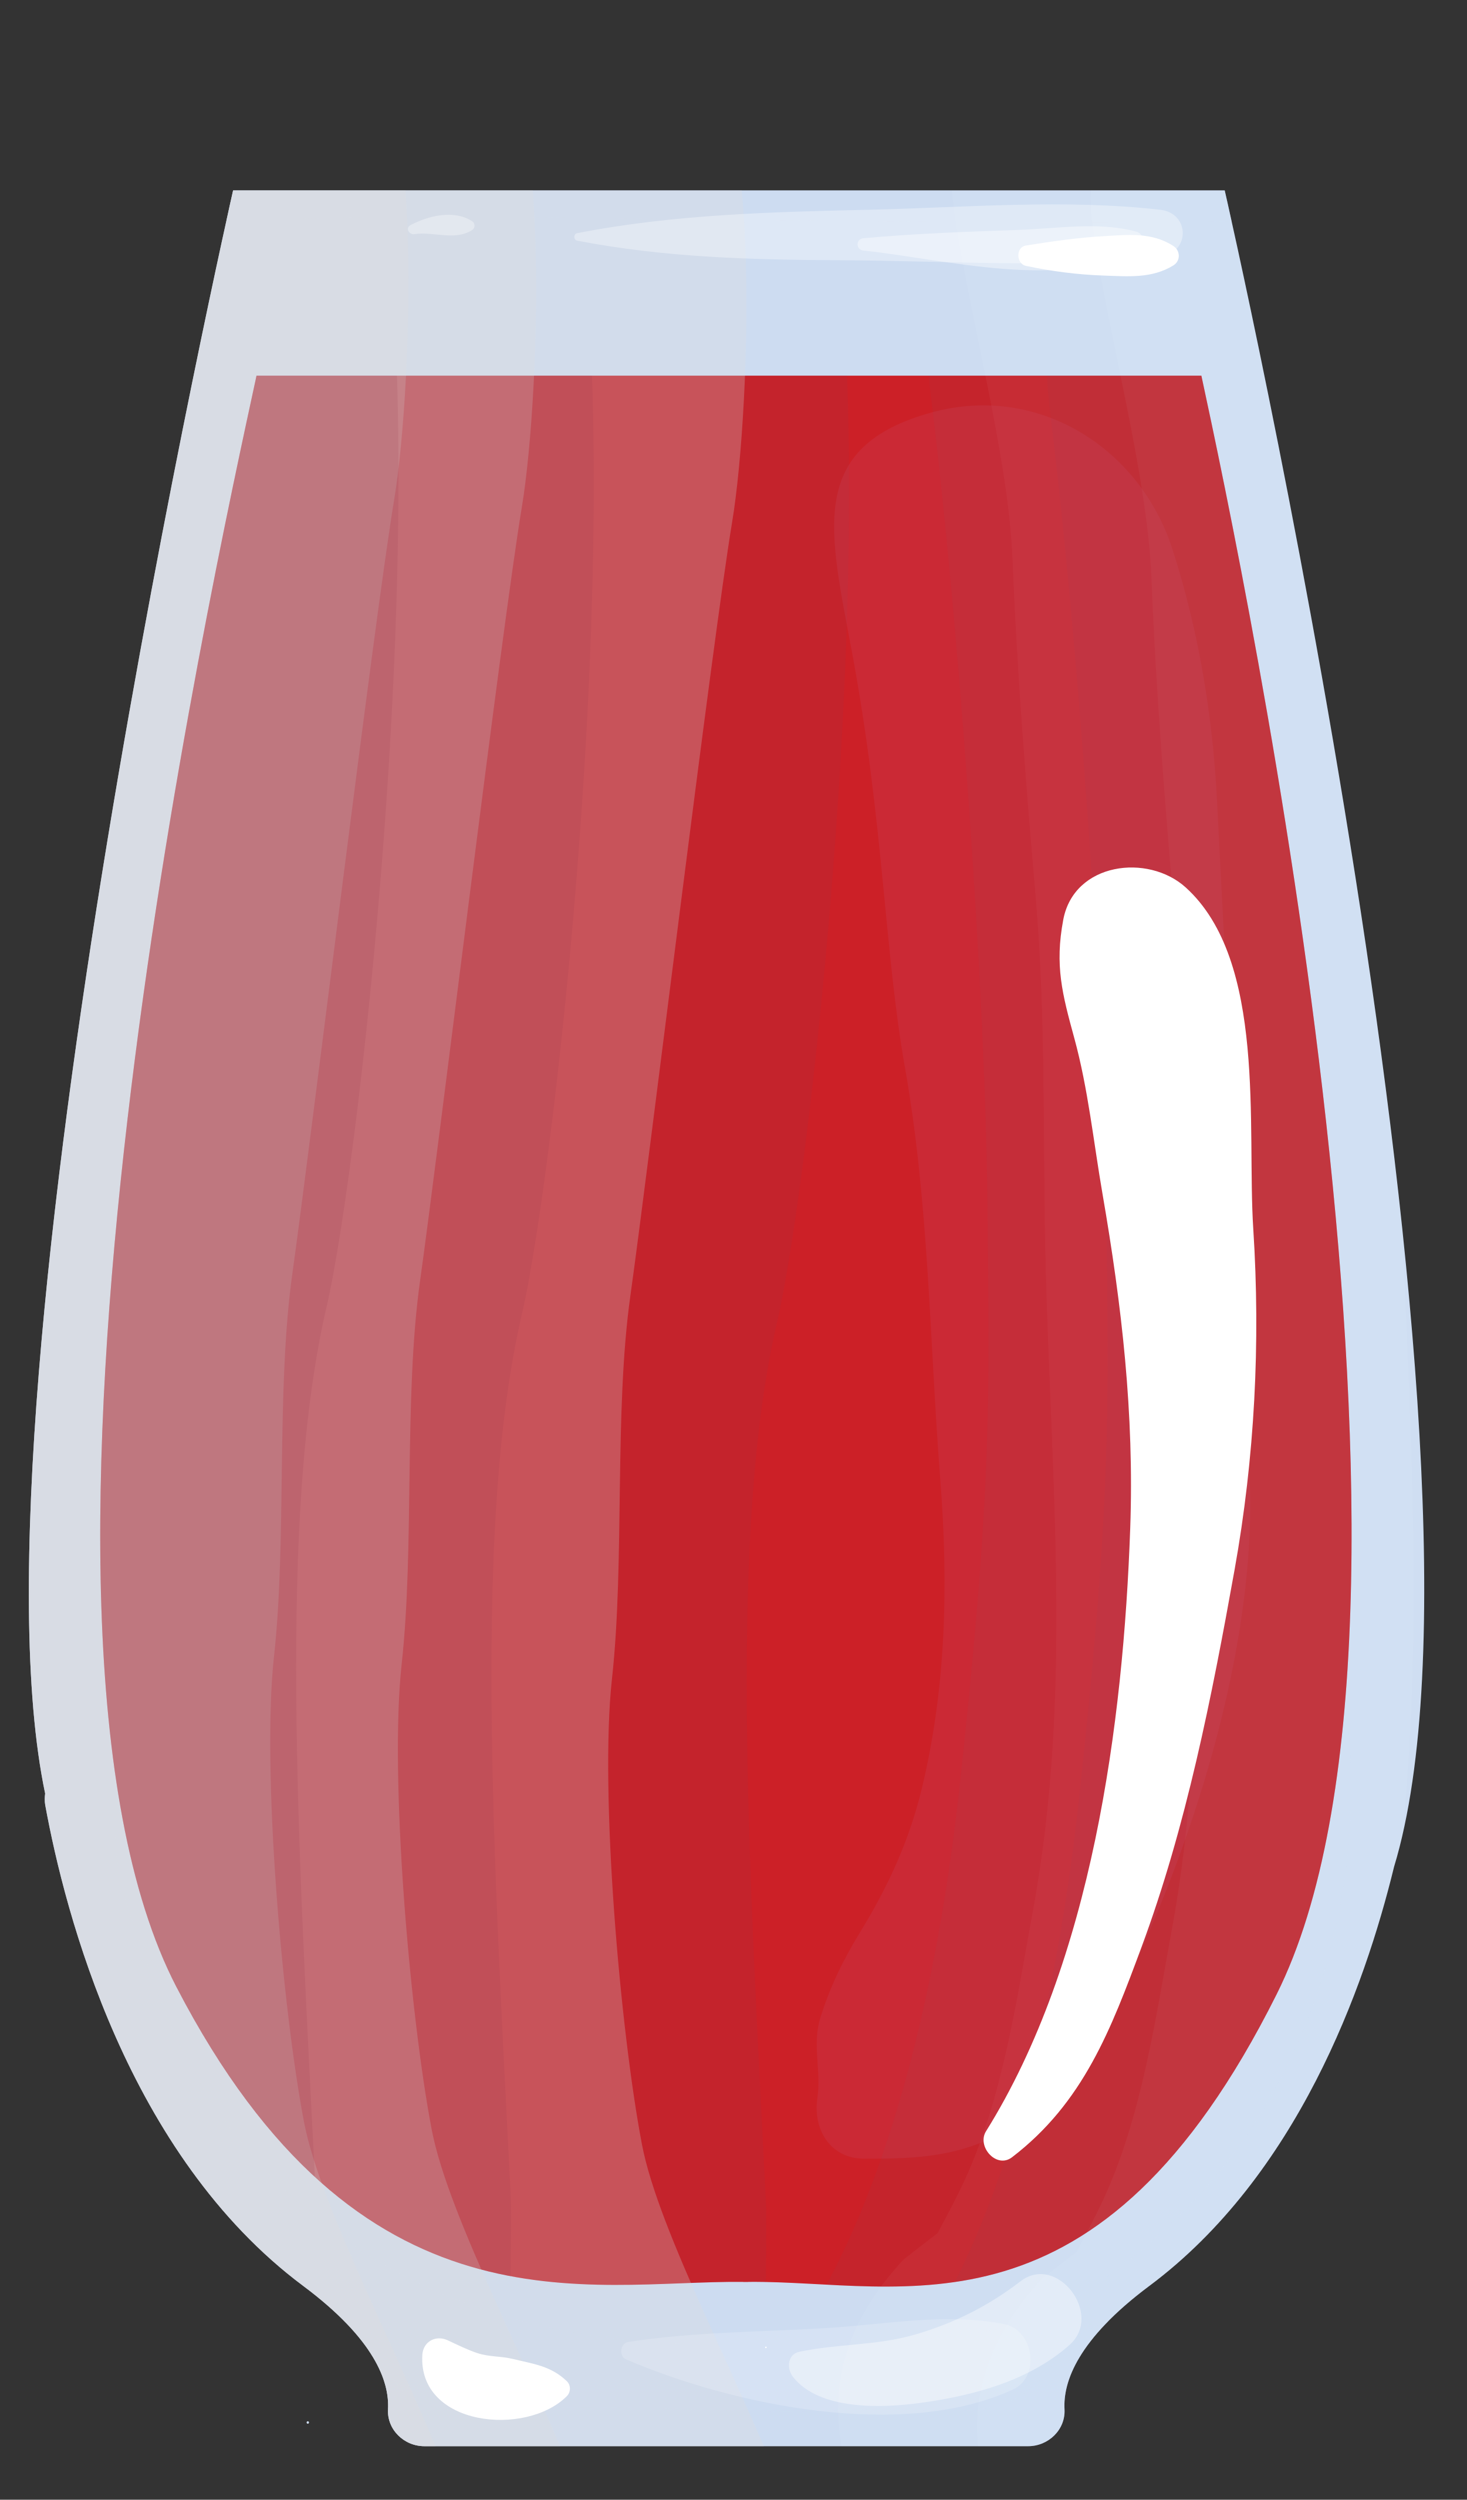 <?xml version="1.0" encoding="utf-8"?>
<!-- Generator: Adobe Illustrator 16.0.0, SVG Export Plug-In . SVG Version: 6.00 Build 0)  -->
<!DOCTYPE svg PUBLIC "-//W3C//DTD SVG 1.1//EN" "http://www.w3.org/Graphics/SVG/1.1/DTD/svg11.dtd">
<svg version="1.1" id="Layer_1" xmlns="http://www.w3.org/2000/svg" xmlns:xlink="http://www.w3.org/1999/xlink" x="0px" y="0px"
	 width="78.5px" height="133.75px" viewBox="0 0 78.5 133.75" enable-background="new 0 0 78.5 133.75" xml:space="preserve">
<rect x="0" y="0" width="78.5" height="133.75" fill="#333333" stroke="none"/>
<g>
	<defs>
		<path id="SVGID_5_" d="M65.535,10.188h-20.2H32.674h-20.2c0,0-14.588,64.207-10.058,85.778c-0.028,0.198-0.034,0.402,0.004,0.615
			c1.06,5.802,4.394,18.71,13.806,25.73c3.823,2.853,4.619,5.116,4.537,6.6c-0.06,1.085,0.858,1.974,1.943,1.974h15.98h0.354h15.98
			c1.086,0,2.003-0.889,1.943-1.974c-0.081-1.483,0.715-3.747,4.538-6.6c7.901-5.894,11.511-15.924,13.096-22.428
			C81.173,78.286,65.535,10.188,65.535,10.188z"/>
	</defs>
	<use xlink:href="#SVGID_5_"  overflow="visible" fill="#CDDCF1"/>
	<clipPath id="SVGID_1_">
		<use xlink:href="#SVGID_5_"  overflow="visible"/>
	</clipPath>
	<g opacity="0.36" clip-path="url(#SVGID_1_)">
		<path fill="#CDDCF1" d="M8.214,10.043c-0.06-0.008-0.119-0.016-0.18-0.022c-0.123,0.486-0.246,0.973-0.369,1.459
			c3.955,0.53,7.991,0.198,11.982,0.138c5.861-0.09,11.73,0.062,17.593,0.117c11.675,0.111,23.459,0.355,35.126-0.048
			c2.685-0.093,2.598-4.17-0.086-4.162C60.574,7.56,48.866,7.789,37.163,8.053c-9.854,0.223-19.801,0.249-29.529,1.976
			c-0.957,0.17-0.512,1.601,0.431,1.442c0.06-0.01,0.119-0.02,0.179-0.029C8.937,11.325,8.911,10.13,8.214,10.043L8.214,10.043z"/>
	</g>
	<g opacity="0.36" clip-path="url(#SVGID_1_)">
		<path fill="#CDDCF1" d="M17.772,125.799c0.33,2.62,0.916,5.631,3.672,6.714c4.668,1.834,10.924,1.595,15.873,1.688
			c5.188,0.099,10.499-0.537,15.634-1.226c1.742-0.234,3.736-0.735,5.108-1.91c1.014-0.869,1.678-2.98,2.942-3.35
			c2.011-0.586,2.465-2.718,0.696-3.398c-2.08-0.801-4.158,0.405-5.311,2.085c-2.604,3.797-5.692,2.211-11.117,2.545
			c-4.57,0.282-8.842-0.2-15.07-0.134c-2.246,0.024-7.393,0.948-8.885-1.152c-0.809-1.138-1.186-1.826-2.479-2.471
			C18.414,124.979,17.7,125.223,17.772,125.799L17.772,125.799z"/>
	</g>
	<g opacity="0.36" clip-path="url(#SVGID_1_)">
		<path fill="#CDDCF1" d="M6.462,95.961c-0.957,3.481,0.627,6.722,1.742,9.992c1.368,4.013,3.371,7.45,6.317,10.512
			c6.62,6.878,15.493,9.113,24.679,8.981c4.579-0.065,9.164,0.088,13.686-0.74c4.135-0.757,7.516-3.51,10.423-6.373
			c6.523-6.424,9.782-16.435,8.841-25.933c-0.127-1.286-2.838-2.688-3.572-1.43c-1.412,2.424,0.635,7.971-0.041,10.667
			c-1.031,4.124-3.205,7.353-5.967,10.515c-2.313,2.649-4.799,5.165-7.877,6.905c-3.631,2.053-8.506,1.519-12.512,1.551
			c-4.223,0.034-8.402,0.298-12.561-0.621c-3.879-0.858-7.348-3.111-10.6-5.294c-3.199-2.148-5.509-5.578-7.223-8.96
			c-1.615-3.186-3.525-6.363-4.609-9.772C7.078,95.612,6.563,95.592,6.462,95.961L6.462,95.961z"/>
	</g>
</g>
<path fill="#CC2027" d="M13.726,20.101c-2.398,11.103-14.59,66.332-4.288,86.208c9.804,18.914,21.99,15.71,30.3,15.784
	c0.016,0,0.029,0.005,0.043,0.004c0.039-0.001,0.195-0.001,0.234,0c0.014,0.001,0.027-0.004,0.043-0.004
	c8.325-0.074,18.725,3.673,28.252-15.382c10.039-20.077-1.626-75.508-4.024-86.61H13.726z"/>
<g>
	<defs>
		<path id="SVGID_2_" d="M65.535,10.188h-20.2H32.674h-20.2c0,0-14.588,64.207-10.058,85.778c-0.028,0.198-0.034,0.402,0.004,0.615
			c1.06,5.802,4.394,18.71,13.806,25.73c3.823,2.853,4.619,5.116,4.537,6.6c-0.06,1.085,0.858,1.974,1.943,1.974h15.98h0.354h15.98
			c1.086,0,2.003-0.889,1.943-1.974c-0.081-1.483,0.715-3.747,4.538-6.6c7.901-5.894,11.511-15.924,13.096-22.428
			C81.173,78.286,65.535,10.188,65.535,10.188z"/>
	</defs>
	<clipPath id="SVGID_3_">
		<use xlink:href="#SVGID_2_"  overflow="visible"/>
	</clipPath>
	<g opacity="0.3" clip-path="url(#SVGID_3_)">
		<path fill="#DEDEDD" d="M36.563,2.266C31.606,2.011,7.815,2.151,6.424,5.898C3.858,12.809-4.072,23.798-5.833,30.961
			C-9.466,45.738-5.688,63.46-7.44,78.581c-1.626,14.038-1.531,37.284,3.014,51.035c2.201,6.658,23.748,3.106,28.138,8.548
			c3.733,4.628,9.815,9.438,16.067,9.26c12.313-0.353-3.617-23.232-5.426-32.676c-1.157-6.046-2.278-18.826-1.607-24.915
			c0.694-6.295,0.105-14.246,0.988-20.519c0.939-6.686,4.386-35.033,5.441-41.368C40.213,21.725,40.855,2.485,36.563,2.266
			L36.563,2.266z"/>
	</g>
	<g opacity="0.3" clip-path="url(#SVGID_3_)">
		<path fill="#DEDEDD" d="M25.312,1.462C20.354,1.207-3.437,1.349-4.828,5.095c-2.565,6.909-10.496,17.899-12.257,25.063
			c-3.633,14.777,0.145,32.499-1.607,47.619c-1.626,14.039-1.531,37.285,3.014,51.036c2.201,6.658,23.748,3.106,28.138,8.548
			c3.733,4.628,9.815,9.438,16.067,9.26c12.313-0.353-3.617-23.232-5.426-32.676c-1.157-6.046-2.278-18.826-1.607-24.915
			c0.694-6.295,0.105-14.246,0.987-20.519c0.94-6.686,4.387-35.033,5.442-41.368C28.96,20.921,29.604,1.682,25.312,1.462
			L25.312,1.462z"/>
	</g>
	<g opacity="0.3" clip-path="url(#SVGID_3_)">
		<path fill="#DEDEDD" d="M18.479,1.06c-4.956-0.254-28.748-0.113-30.139,3.634c-2.566,6.909-10.496,17.899-12.258,25.062
			c-3.633,14.778,0.145,32.5-1.607,47.62c-1.625,14.039-1.531,37.284,3.015,51.036c2.2,6.658,23.747,3.106,28.138,8.548
			c3.732,4.627,9.814,9.438,16.066,9.259c12.314-0.352-3.617-23.232-5.425-32.676c-1.157-6.045-2.278-18.825-1.607-24.915
			c0.694-6.294,0.104-14.246,0.987-20.519c0.939-6.685,4.387-35.033,5.442-41.367C22.129,20.52,22.772,1.28,18.479,1.06L18.479,1.06
			z"/>
	</g>
	<g opacity="0.05" clip-path="url(#SVGID_3_)">
		<path fill="#FFFFFF" d="M55.946,1.39c-3.779,2.561-5.465,5.657-4.916,9.679c0.775,5.681,2.928,13.181,3.153,18.915
			c0.237,6.042,0.726,12.067,1.242,18.093c0.553,6.457,0.364,12.84,0.52,19.308c0.28,11.735,1.472,23.156-0.669,34.828
			c-0.881,4.803-1.617,10.028-3.676,14.479c-0.543,1.172-1.18,2.317-1.783,3.459c0.407-0.438,0.814-0.876,1.221-1.313
			c-0.905,0.672-1.801,1.357-2.686,2.057c-2.828,3.037-4.213,6.563-3.156,10.706c0.984,3.854,4.716,6.582,8.646,6.582
			c4.383,0,7.07-2.833,8.646-6.582c0.051-0.123,5.763-5.57,7.076-8.706c2.275-5.437,3.318-11.212,4.386-16.98
			c2.388-12.898,1.726-25.535,1.155-38.528c-0.283-6.458,0.078-12.849-0.49-19.308c-0.604-6.881-0.996-13.749-1.932-20.597
			c-0.91-6.664-2.604-13.046-6.604-18.56C64.278,6.437,60.275-1.543,55.946,1.39L55.946,1.39z"/>
	</g>
	<g opacity="0.05" clip-path="url(#SVGID_3_)">
		<path fill="#FFFFFF" d="M63.382,2.395c-3.781,2.561-5.467,5.657-4.918,9.679c0.775,5.681,2.928,13.18,3.154,18.914
			c0.238,6.043,0.726,12.068,1.242,18.094c0.553,6.457,0.365,12.84,0.52,19.308c0.28,11.735,1.473,23.156-0.669,34.827
			c-0.882,4.804-1.617,10.029-3.677,14.479c-0.543,1.173-1.179,2.317-1.783,3.459c0.408-0.438,0.814-0.875,1.223-1.313
			c-0.906,0.672-1.802,1.357-2.686,2.057c-2.829,3.037-4.214,6.563-3.156,10.705c0.982,3.855,4.715,6.583,8.646,6.583
			c4.384,0,7.069-2.833,8.646-6.583c0.052-0.122,5.763-5.569,7.075-8.705c2.275-5.437,3.319-11.212,4.387-16.98
			c2.387-12.898,1.725-25.535,1.155-38.528c-0.284-6.458,0.078-12.849-0.489-19.308c-0.605-6.881-0.997-13.749-1.933-20.598
			c-0.911-6.664-2.604-13.045-6.604-18.56C71.714,7.441,67.71-0.538,63.382,2.395L63.382,2.395z"/>
	</g>
</g>
<g>
	<path fill="#CDDCF1" d="M16.47,129.683c0.086,0,0.086-0.132,0-0.132C16.386,129.551,16.386,129.683,16.47,129.683L16.47,129.683z"
		/>
</g>
<g opacity="0.34">
	<path fill="#FFFFFF" d="M22.167,12.528c1.051-0.156,2.129,0.373,3.086-0.211c0.185-0.113,0.18-0.374,0-0.488
		c-0.975-0.617-2.319-0.292-3.289,0.218C21.677,12.197,21.892,12.569,22.167,12.528L22.167,12.528z"/>
</g>
<g opacity="0.34">
	<path fill="#FFFFFF" d="M30.882,12.876c4.664,0.902,9.357,1.028,14.096,1.048c5.626,0.023,11.518,0.452,17.104-0.196
		c1.609-0.187,1.613-2.321,0-2.505c-5.078-0.58-10.439-0.119-15.548-0.001c-5.254,0.121-10.479,0.243-15.651,1.255
		C30.684,12.515,30.683,12.837,30.882,12.876L30.882,12.876z"/>
</g>
<g opacity="0.18">
	<path fill="#FFFFFF" d="M33.493,126.238c5.779,2.471,14.797,4.341,20.712,1.613c1.486-0.686,1.103-3.181-0.456-3.494
		c-3.119-0.628-6.357,0.017-9.521,0.207c-3.548,0.215-7.093,0.2-10.612,0.744C33.196,125.373,33.101,126.07,33.493,126.238
		L33.493,126.238z"/>
</g>
<g>
	<path fill="#FFFFFF" d="M40.983,125.638c0.053,0,0.053-0.08,0-0.08C40.932,125.558,40.932,125.638,40.983,125.638L40.983,125.638z"
		/>
</g>
<g opacity="0.4">
	<path fill="#FFFFFF" d="M42.427,127.169c1.42,1.826,4.834,1.676,6.857,1.396c2.816-0.39,5.781-1.175,7.951-3.102
		c1.823-1.618-0.666-4.905-2.625-3.402c-1.734,1.329-3.53,2.23-5.631,2.847c-2.062,0.605-4.148,0.488-6.199,0.924
		C42.127,125.969,42.089,126.733,42.427,127.169L42.427,127.169z"/>
</g>
<g opacity="0.4">
	<path fill="#FFFFFF" d="M46.208,13.407c4.354,0.454,10.705,2.188,14.719-0.1c0.375-0.214,0.295-0.8-0.119-0.912
		c-2.025-0.547-4.213-0.166-6.293-0.094c-2.779,0.097-5.537,0.194-8.307,0.446C45.781,12.787,45.786,13.363,46.208,13.407
		L46.208,13.407z"/>
</g>
<g>
	<path fill="#FFFFFF" d="M22.599,126c-0.228,3.83,5.556,4.389,7.733,2.208c0.214-0.215,0.222-0.586,0-0.8
		c-0.854-0.822-1.79-0.922-2.894-1.192c-0.631-0.154-1.25-0.104-1.879-0.307c-0.496-0.16-1.117-0.463-1.601-0.69
		C23.325,124.921,22.642,125.279,22.599,126L22.599,126z"/>
</g>
<g>
	<path fill="#FFFFFF" d="M54.898,14.226c1.376,0.289,2.751,0.47,4.156,0.518c1.312,0.044,2.577,0.168,3.732-0.542
		c0.397-0.244,0.382-0.794,0-1.041c-1.148-0.744-2.417-0.6-3.732-0.524c-1.397,0.079-2.775,0.279-4.156,0.5
		C54.343,13.225,54.371,14.114,54.898,14.226L54.898,14.226z"/>
</g>
<g>
	<defs>
		<path id="SVGID_4_" d="M13.726,20.101c-2.398,11.103-14.59,66.332-4.288,86.208c9.804,18.914,21.99,15.71,30.3,15.784
			c0.016,0,0.029,0.005,0.043,0.004c0.039-0.001,0.195-0.001,0.234,0c0.014,0.001,0.027-0.004,0.043-0.004
			c8.325-0.074,18.725,3.673,28.252-15.382c10.039-20.077-1.626-75.508-4.024-86.61H13.726z"/>
	</defs>
	<clipPath id="SVGID_6_">
		<use xlink:href="#SVGID_4_"  overflow="visible"/>
	</clipPath>
	<g opacity="0.14" clip-path="url(#SVGID_6_)">
		<g>
			<path fill="#97374B" d="M52.799,9.577c-1.47,6.505-3.825,4.871-2.975,11.739c1.433,11.56,2.909,31.58,3.015,43.199
				c0.093,10.282,0.27,14.667-1.429,30.513c-0.526,4.912-2.188,18.715-7.782,28.287c-4.408,7.544,9.49,16.716,15.616,9.09
				c3.124-3.888,6.767-7.923,8.81-12.495c2.332-5.222,2.986-10.824,4.486-16.303c3.197-11.667,3.641-24.171,3.64-36.226
				c-0.001-12.489,0.313-25.251-2.319-37.532c-1.232-5.751-3.457-11.147-7.174-15.739c-1.455-1.797-4.536-4.121-5.211-5.668
				C59.811,4.631,53.647,5.818,52.799,9.577L52.799,9.577z"/>
		</g>
	</g>
	<g opacity="0.14" clip-path="url(#SVGID_6_)">
		<g>
			<path fill="#97374B" d="M59.175,10.381c-1.469,6.505-3.824,4.872-2.975,11.739c1.432,11.561,2.909,31.581,3.014,43.2
				c0.094,10.282,0.27,14.667-1.428,30.513c-0.526,4.912-2.188,18.715-7.781,28.286c-4.409,7.544,9.489,16.717,15.615,9.091
				c3.124-3.889,6.768-7.923,8.811-12.496c2.332-5.221,2.985-10.824,4.486-16.302c3.196-11.668,3.641-24.171,3.639-36.227
				c-0.002-12.488,0.313-25.25-2.318-37.531c-1.233-5.751-3.458-11.148-7.176-15.739c-1.455-1.798-4.535-4.121-5.21-5.668
				C66.187,5.436,60.024,6.623,59.175,10.381L59.175,10.381z"/>
		</g>
	</g>
	<g opacity="0.14" clip-path="url(#SVGID_6_)">
		<g>
			<path fill="#923149" d="M34.956,5.898c-4.66,0.689-28.254,6.78-29.537,10.596C3.424,22.429-4.81,35.877-6.034,42.012
				c-2.413,12.09-1.982,31.717-4.42,43.803c-2.192,10.873,19.156,54.861,43.915,47.793c3.165-0.903,4.466-3.855,3.979-6.896
				c-0.004-0.026,0.037,0.034,0.048,0.009c0.108-0.239,3.515-0.703,3.495-1.122c-0.063-1.42,0.072-6.405,0-7.836
				c-0.928-18.478-1.994-35.897,0.61-47.067c1.806-7.749,6.222-46.311,2.202-64.796H34.956z"/>
		</g>
	</g>
	<g opacity="0.14" clip-path="url(#SVGID_6_)">
		<g>
			<path fill="#923149" d="M21.292,5.497C16.634,6.186-6.962,12.276-8.244,16.092c-1.995,5.936-10.228,19.384-11.452,25.518
				c-2.414,12.09-1.984,31.718-4.421,43.803c-2.192,10.873,19.157,54.861,43.915,47.794c3.164-0.903,4.465-3.855,3.979-6.896
				c-0.005-0.027,0.036,0.033,0.048,0.009c0.108-0.24,3.514-0.704,3.495-1.122c-0.063-1.421,0.071-6.406,0-7.837
				c-0.927-18.478-1.993-35.896,0.61-47.067c1.807-7.749,6.221-46.31,2.203-64.795H21.292z"/>
		</g>
	</g>
	<g opacity="0.14" clip-path="url(#SVGID_6_)">
		<g>
			<path fill="#923149" d="M10.845,5.095c-4.66,0.689-28.254,6.78-29.537,10.595c-1.995,5.936-10.229,19.384-11.453,25.519
				c-2.414,12.09-1.983,31.717-4.42,43.803c-2.193,10.873,19.156,54.861,43.914,47.793c3.166-0.903,4.467-3.855,3.98-6.896
				c-0.004-0.026,0.036,0.034,0.048,0.009c0.108-0.239,3.514-0.703,3.495-1.122c-0.063-1.42,0.072-6.406,0-7.836
				c-0.928-18.478-1.994-35.897,0.61-47.067c1.806-7.749,6.222-46.311,2.202-64.796H10.845z"/>
		</g>
	</g>
</g>
<g opacity="0.21">
	<g>
		<path fill="#C44D68" d="M46.208,115.501c4.002,0.032,6.516-0.305,9.72-2.999c2.725-2.292,4.507-6.632,5.849-9.817
			c2.807-6.669,5.054-14.706,5.127-21.894c0.039-3.823-1.564-33.468-1.768-37.735c-0.222-4.643-0.975-9.251-2.398-13.674
			c-1.75-5.429-7.201-8.878-12.885-7.315c-6.716,1.848-5.477,6.298-4.248,12.913c1.677,9.027,1.719,15.907,2.813,22.102
			c1.302,7.369,1.317,14.641,1.898,22.111c0.433,5.557,0.319,11.126-1.003,16.555c-0.676,2.776-1.811,5.229-3.301,7.655
			c-0.9,1.467-1.598,2.905-2.116,4.562c-0.452,1.446,0.062,2.844-0.159,4.295C43.49,113.887,44.396,115.486,46.208,115.501
			L46.208,115.501z"/>
	</g>
</g>
<g>
	<path fill="#FFFFFF" d="M54.155,115.425c3.814-2.92,5.295-6.839,6.924-11.232c2.408-6.491,3.762-13.394,4.982-20.192
		c1.082-6.029,1.394-12.146,1.002-18.255c-0.35-5.426,0.731-14.33-3.618-18.266c-2.013-1.821-5.97-1.343-6.549,1.729
		c-0.462,2.449-0.056,3.973,0.593,6.347c0.739,2.705,1.027,5.55,1.504,8.308c1.039,6.013,1.702,11.781,1.486,17.897
		c-0.369,10.477-2.049,23.189-7.716,32.273C52.254,114.851,53.323,116.063,54.155,115.425L54.155,115.425z"/>
</g>
</svg>
